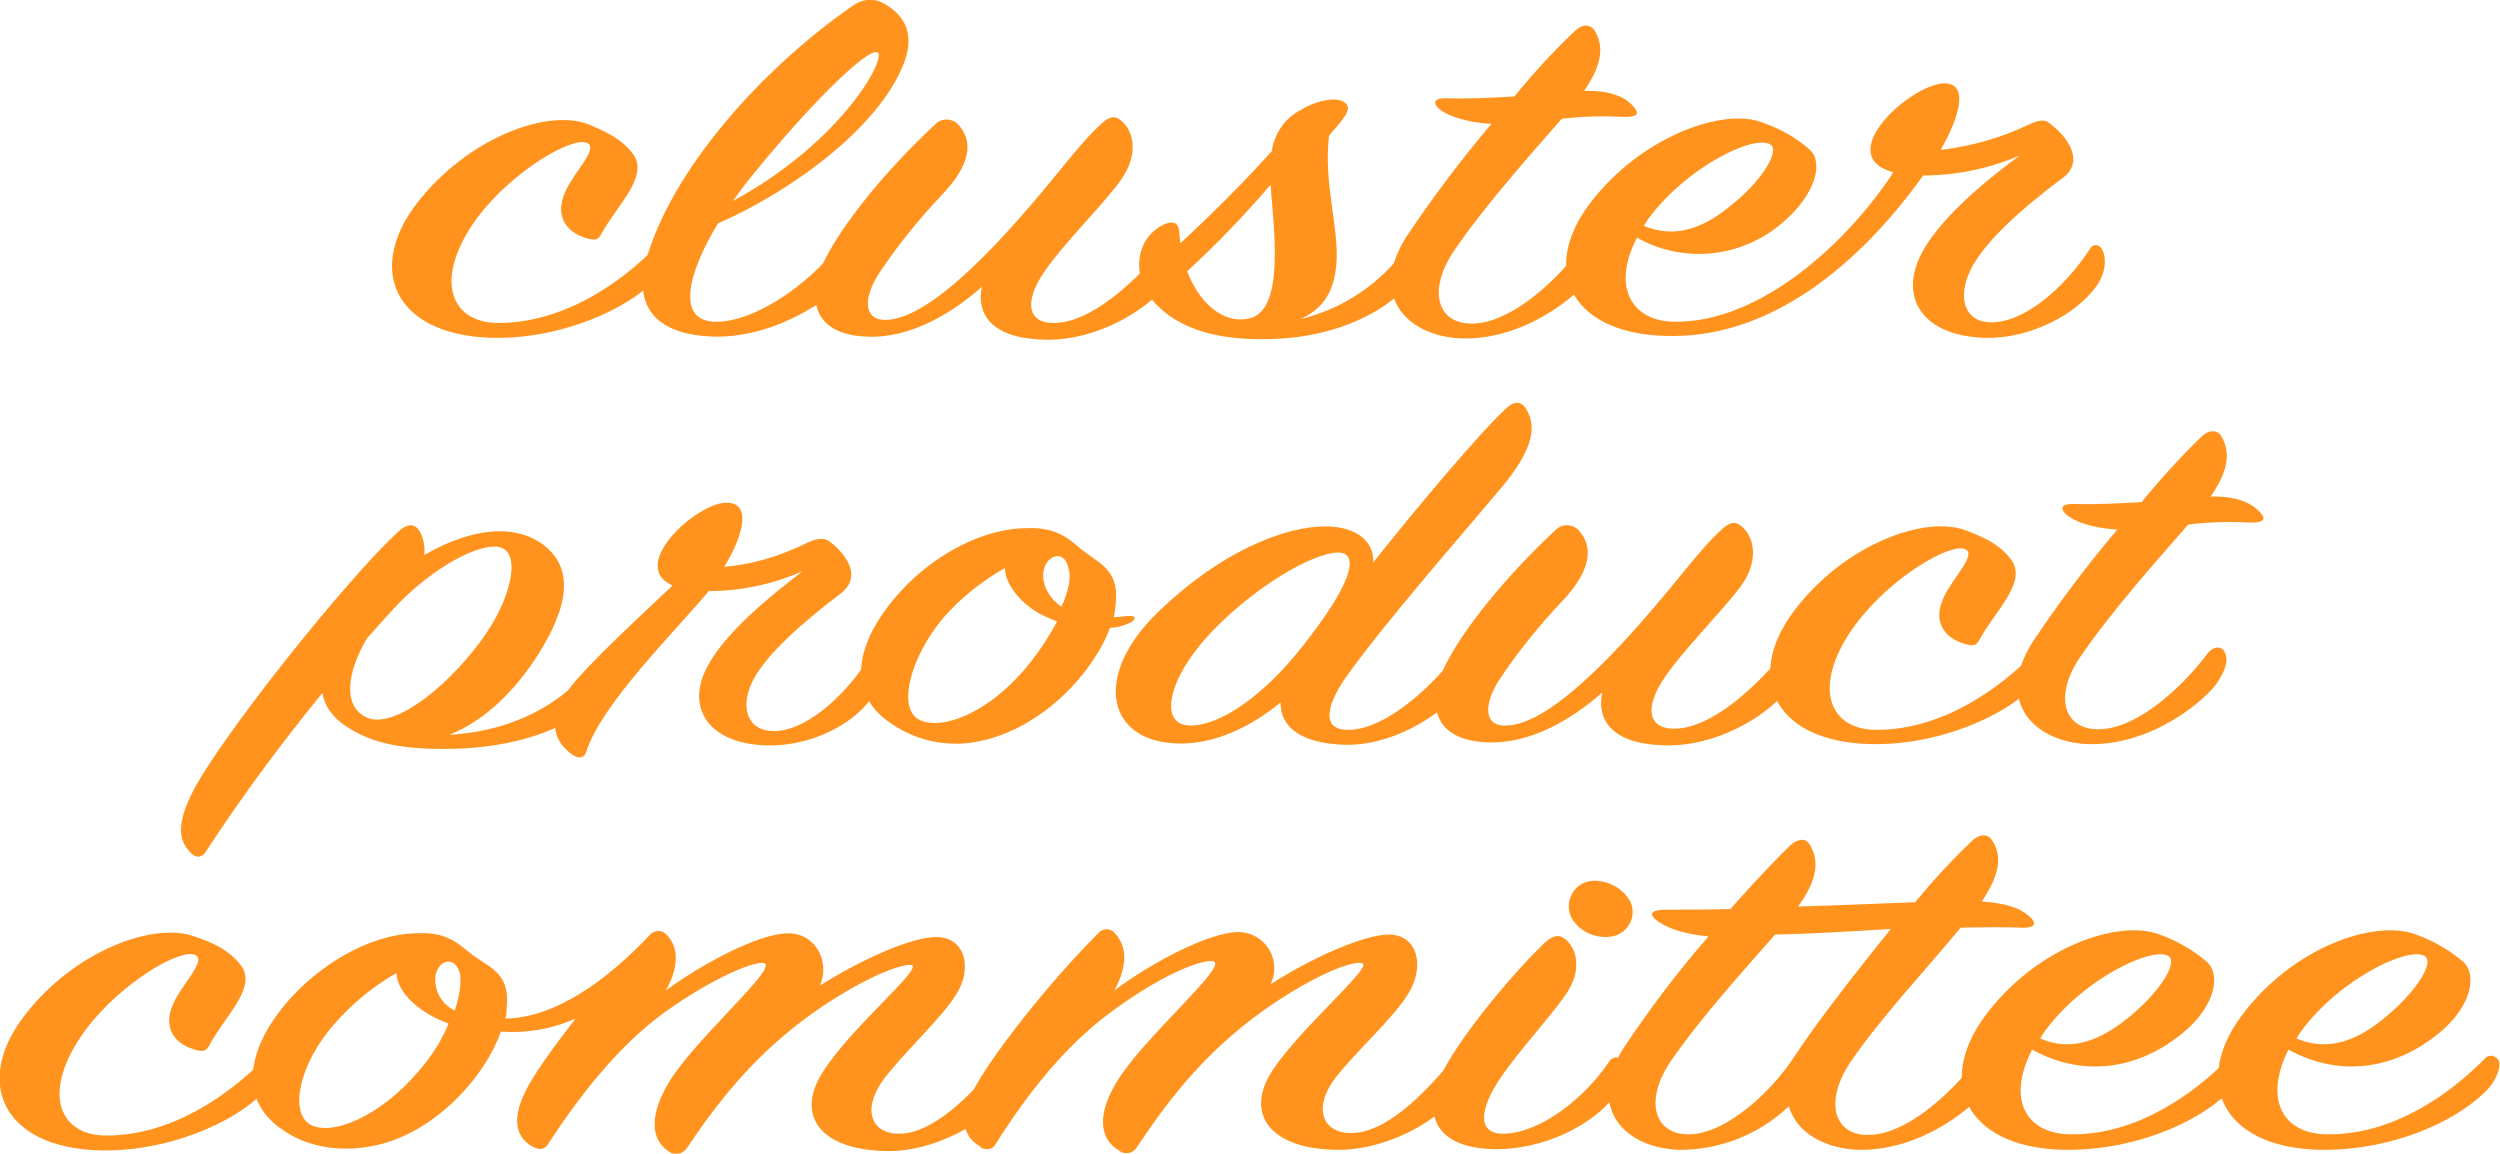 <?xml version="1.0" encoding="utf-8"?>
<!-- Generator: Adobe Illustrator 25.0.0, SVG Export Plug-In . SVG Version: 6.00 Build 0)  -->
<svg version="1.1" xmlns="http://www.w3.org/2000/svg" xmlns:xlink="http://www.w3.org/1999/xlink" x="0px" y="0px"
	 viewBox="0 0 401.8 185.4" style="enable-background:new 0 0 401.8 185.4;" xml:space="preserve">
<style type="text/css">
	.st0{fill:#FF931E;}
	.st1{fill:none;}
</style>
<g id="元のテキスト">
	<g id="レイヤー_2_1_">
		<g id="レイヤー_1-2">
			<path class="st0" d="M101.7,24.7c2.7,3.6-2.4,8.1-5,12.8c-0.5,1-1,1.3-2.7,0.7c-3.1-1-4.9-3.6-3.1-7.5c1.4-3.1,5.3-6.8,3.5-7.7
				c-2.2-1.2-11.9,4.3-17.7,12c-7.1,9.7-4.4,16.8,3.2,16.9c10.8,0.1,20.1-6.7,25.4-12.1c0.5-0.6,1.4-0.7,2-0.2
				c0.1,0.1,0.2,0.2,0.3,0.3c0.4,0.7-0.1,2.8-2.3,5.1c-4.9,5-15.1,9.2-24.9,9.3c-16.4,0.2-21.9-10.4-13.5-21.5
				C75.2,22,88.2,17.4,94.6,20C98.1,21.4,100.2,22.7,101.7,24.7z"/>
			<path class="st0" d="M114.7,51.7c6.2,0.3,15.2-5.8,20.2-12.4c0.9-1.1,2.3-1.2,2.8,0c0.6,1.4,0.1,3.2-1.3,5.3
				c-1.8,2.6-11.2,9.7-21.5,9.5c-8.9-0.2-13.7-4.3-10.7-13.5c4.8-14.9,19.5-30.4,32.6-39.5c1.9-1.4,3.7-1.5,5.5-0.4
				c3.7,2.2,4.5,5.4,3,9.4c-4,10.5-18.4,20.8-29.9,25.8C110.3,44.3,108.9,51.4,114.7,51.7z M141,8.4c-1.7-0.7-11.2,8.8-20.1,19.8
				c-1.1,1.3-2.1,2.7-3.1,4.1C135.5,22.7,142.7,9,141,8.4z"/>
			<path class="st0" d="M139.2,54.1c-9.1-0.4-9.4-6.8-6.6-12.4s9.4-14,17.8-21.8c0.9-0.9,2.4-0.9,3.4-0.1c2.8,2.8,2.2,6.7-2.4,11.5
				c-3.7,3.9-7.1,8.1-10.1,12.6c-2.7,4.2-2.3,7.3,0.6,7.5c5,0.3,12.1-5.7,19.1-13.2c8.1-8.7,11.9-14.6,16-18.3
				c1.3-1.2,2.2-1.4,3.2-0.5c1.9,1.5,3,5.3-0.1,9.6c-2.8,3.9-9.3,10.3-12.2,14.6c-3.4,4.9-2.8,8.5,1.8,8.3c5.4-0.2,12-5.8,17-11.8
				c0.5-0.7,1.4-0.8,2-0.4c0.1,0.1,0.2,0.2,0.3,0.3c0.5,0.7,0.6,3-1.2,5.4c-3.7,4.8-11.7,9.2-19.3,9.2c-8.4,0-11.7-3.5-10.7-8.5
				C153.3,50.1,146.4,54.5,139.2,54.1z"/>
			<path class="st0" d="M204.4,24.3c0.4-2.8,2.1-5.3,4.6-6.6c2.8-1.7,5.8-2.1,7-1.3c1.2,0.8,0.6,1.8-1,3.8c-0.5,0.5-0.9,1-1.4,1.6
				c-0.9,7.9,1.6,14.5,1.2,20.5c-0.3,3.3-1.2,6.9-5.8,9c7-1.7,13.2-5.9,17.3-11.9c0.5-0.7,1.5-0.8,2.2-0.3c0.1,0.1,0.2,0.2,0.3,0.3
				c0.5,0.8,0.4,3-1.8,5.7c-4.9,5.9-13.7,9.2-22.8,9.4c-7.5,0.2-14.7-1.1-19.1-6.4c-3.1-3.9-2.7-9.5,1.7-11.9
				c1.6-0.8,2.6-0.5,2.7,0.9c0.1,0.7,0.1,1.4,0.2,2C194.9,34.3,199.8,29.4,204.4,24.3z M190.8,43.6c1.9,5,5.7,8.5,9.9,7.6
				c5.9-1.2,4-14.6,3.5-21.5C200,34.6,195.5,39.3,190.8,43.6z"/>
			<path class="st0" d="M231.3,17.5c-1.3-1.2-0.5-1.8,1.4-1.7c3.6,0.1,7.2-0.1,10.7-0.3c3-3.7,6.3-7.3,9.8-10.6c1.2-1.1,2.4-1,3.1,0
				c1.4,2.4,1.4,5.2-1.7,9.7c5-0.1,7,1.4,8,2.6s0.4,1.6-1.6,1.6c-3.3-0.2-6.7-0.1-10,0.3c-5,5.7-12.4,14-17.3,21.2
				c-4.2,6.2-2.8,11.6,2.6,11.7c5.8,0.2,13.1-5.9,17.9-12.3c0.8-1,2.2-1.2,2.7,0c0.6,1.4,0,2.9-1.3,4.9c-1.7,2.5-10.2,10-20.5,9.8
				c-8.5-0.2-15.3-6.5-9.1-16.3c4.2-6.3,8.8-12.4,13.7-18.2C235.3,19.7,232.3,18.4,231.3,17.5z"/>
			<path class="st0" d="M319,54.3c-9.8-0.3-13.7-6.2-10.4-13.1c2.7-5.7,10.4-12.1,16-16.2c-4.9,2.1-10.2,3.2-15.5,3.2
				c-10.7,14.9-24.6,25.7-40,25.8c-16.4,0.2-21.9-10.4-13.5-21.4c8.1-10.6,21.3-15.4,27.7-12.9c2.8,1,5.4,2.4,7.6,4.4
				c2.2,2,0.9,7.1-4.2,11.5c-6.5,5.8-16,6.9-23.6,2.6c-4.1,7.8-0.9,13.3,5.7,13.5c14.2,0.4,28.4-13.1,35.5-24
				c-9.9-2.7,2.7-14.1,8.1-14.3c4-0.1,2.7,5.1-0.5,10.7c4.9-0.6,9.6-1.9,14-4c1.5-0.7,2.7-1.1,3.6-0.2c2.6,1.9,5.8,6,1.9,8.8
				c-6.1,4.5-12.7,10.3-14.8,14.9s-0.6,8.1,3.2,8.2c5.4,0.2,12-5.5,16.1-11.8c0.3-0.6,1-0.8,1.5-0.4c0.2,0.1,0.3,0.2,0.4,0.4
				c0.6,0.9,0.9,3.2-0.6,5.6C333.9,50.6,326.1,54.5,319,54.3z M279.3,32.1c4.1-3.5,6.8-8,5.2-8.9c-2.8-1.6-13.4,3.8-19.3,11.6
				c-0.4,0.4-0.6,1-1,1.5C270.5,38.9,275.5,35.4,279.3,32.1L279.3,32.1z"/>
			<path class="st0" d="M96.5,105.4c0.3-0.7,1.1-1,1.8-0.7c0.3,0.1,0.5,0.4,0.7,0.7c0.3,0.8,0.5,3-1.7,5.7
				c-4.9,5.9-13.7,8.7-22.9,9.2c-8.2,0.3-13.7-0.4-18.2-3.2c-2.7-1.6-4-3.6-4.4-5.7c-6.7,8.2-13,16.7-18.8,25.6
				c-0.4,0.6-1.2,0.9-1.8,0.5c-0.2-0.1-0.3-0.2-0.4-0.3c-1.9-1.8-2.6-4.2-0.1-9.4c3.9-8.3,25.5-35.4,33.6-42.6
				c1.3-1.1,2.4-1,3.1,0.1c0.7,1.2,0.9,2.5,0.8,3.9c5.7-3.3,13.3-5.7,18.9-1.8c6.2,4.4,3.3,12-1.4,19c-3.9,5.7-8.6,9.8-13.5,11.7
				C84.6,117.4,92.4,111.2,96.5,105.4z M58.7,115.2c4.1,2.2,12.5-4,18.6-12.2c5-6.8,6.4-14,3.2-15s-11.1,3.2-17.2,9.8
				c-1.4,1.5-2.8,3.1-4.4,4.9C55.8,108.1,55.1,113.3,58.7,115.2z"/>
			<path class="st0" d="M129.8,87.2c1.6-0.7,2.6-0.8,3.5-0.2c2.4,1.8,5.5,5.6,1.8,8.4c-5.8,4.4-12.1,9.8-14.2,14.2s-0.5,7.8,3.2,7.9
				c5,0.2,11.2-5.1,15.3-11.3c0.2-0.5,0.8-0.7,1.3-0.5c0.2,0.1,0.4,0.2,0.5,0.4c0.6,0.9,0.8,3-0.6,5.3c-3,5-10.4,8.6-17.3,8.4
				c-9.3-0.2-13-5.9-9.8-12.3c2.8-5.7,10.3-11.7,15.5-15.7c-4.8,2.1-9.9,3.2-15.1,3.2c-4.9,6-17.3,18.1-19.7,25.9
				c-0.3,0.8-1,1.2-2.2,0.4c-3.7-2.6-3.7-6.5-0.3-10.9c3-3.8,11.6-11.8,16.4-16.3c-7.3-3.2,3.9-13.3,8.6-13.3c4-0.1,3,4.9-0.3,10.3
				C121.1,90.7,125.6,89.3,129.8,87.2z"/>
			<path class="st0" d="M178.4,100.9c-2.7,7.3-10.8,15.9-20.4,18.1c-5.7,1.4-11.7,0-16.2-3.8c-5.7-5-3.7-12.4,2.1-19.2
				c4.9-5.8,12.8-10.8,20.5-11.1c4-0.2,6.2,0.6,8.8,2.9c3,2.7,6.8,3.3,6.1,9.4c-0.1,0.7-0.1,1.3-0.3,2c0.8,0,1.6-0.2,2.6-0.2
				s0.9,0.4,0.4,0.9C180.8,100.5,179.6,100.9,178.4,100.9z M167.4,98.8c-2.7-1.4-5.8-4.4-5.9-7.5c-3.7,2.1-7.1,4.8-9.9,8
				c-5.4,6.5-7.3,14.4-4,16.3c3.6,2,11.5-1,17.8-8.9c1.7-2.1,3.2-4.4,4.5-6.8C169,99.5,168.2,99.2,167.4,98.8L167.4,98.8z
				 M171.7,91.2c-0.6-2.7-3.2-2.2-3.9,0.2c-0.6,2.3,0.8,4.8,2.8,6.1C171.8,94.9,172.2,92.7,171.7,91.2L171.7,91.2z"/>
			<path class="st0" d="M217,117.3c5.3-0.2,12.2-5.9,16.8-11.8c0.4-0.6,1.1-0.8,1.7-0.4c0.1,0.1,0.2,0.2,0.3,0.3
				c0.5,0.8,0.6,3-1,5.3c-3.5,4.7-11.5,9.2-18.6,9s-10.4-2.8-10.4-6.8c-4.1,3.4-9.9,6.6-16,6.6c-12,0-14.3-10.9-3.7-21.1
				c10.2-9.9,20.5-13.8,26.9-13.8c5.3,0,7.9,2.7,7.7,5.8c7-8.8,16.8-20.5,21.4-24.8c1.3-1.2,2.4-1.1,3.1,0c1.8,2.8,1.4,6.5-4,12.9
				c-6.2,7.4-18.6,21.5-25,30.5C212.8,114,212.6,117.5,217,117.3z M194.6,101.7c-7,7.4-8.4,14.8-3.4,14.9s12.1-5,18.2-12.8
				c7.5-9.5,9.4-14.9,5.7-15C211.1,88.8,201.7,94.2,194.6,101.7L194.6,101.7z"/>
			<path class="st0" d="M238.9,119.3c-9.1-0.4-9.4-6.8-6.6-12.4s9.4-14,17.8-21.8c0.9-0.9,2.4-0.9,3.4-0.1c2.8,2.8,2.2,6.7-2.4,11.6
				c-3.7,3.9-7.1,8.1-10.1,12.6c-2.7,4.2-2.3,7.3,0.6,7.4c5,0.3,12.1-5.7,19.1-13.2c8.1-8.7,11.9-14.6,16-18.3
				c1.3-1.2,2.2-1.4,3.2-0.5c1.9,1.5,3,5.3-0.1,9.6c-2.8,3.8-9.3,10.3-12.2,14.6c-3.4,4.9-2.8,8.5,1.8,8.3c5.4-0.2,12-5.8,17-11.8
				c0.5-0.7,1.4-0.8,2-0.4c0.1,0.1,0.2,0.2,0.3,0.3c0.5,0.7,0.6,3-1.2,5.4c-3.7,4.8-11.7,9.2-19.3,9.2c-8.4,0-11.7-3.5-10.7-8.5
				C253,115.3,246.1,119.7,238.9,119.3z"/>
			<path class="st0" d="M323.2,89.9c2.7,3.6-2.4,8.1-5,12.8c-0.5,1-1,1.3-2.7,0.7c-3.1-1-4.9-3.6-3.1-7.4c1.4-3.1,5.3-6.8,3.5-7.7
				c-2.2-1.2-11.9,4.3-17.7,12.1c-7.1,9.7-4.4,16.8,3.2,16.9c10.8,0.1,20.1-6.8,25.4-12.2c0.5-0.6,1.4-0.7,2-0.2
				c0.1,0.1,0.2,0.2,0.3,0.3c0.4,0.7-0.1,2.8-2.3,5.1c-4.9,5-15.1,9.2-24.9,9.3c-16.4,0.2-21.9-10.4-13.5-21.5
				c8.2-10.8,21.3-15.4,27.7-12.8C319.6,86.6,321.7,87.9,323.2,89.9z"/>
			<path class="st0" d="M332.1,82.7c-1.3-1.2-0.5-1.8,1.4-1.7c3.6,0.1,7.2-0.1,10.7-0.3c3-3.7,6.3-7.3,9.7-10.6c1.2-1.1,2.5-1,3.1,0
				c1.4,2.4,1.4,5.2-1.7,9.7c5-0.1,7,1.5,8,2.6s0.4,1.6-1.5,1.6c-3.4-0.2-6.7-0.1-10.1,0.3c-5,5.7-12.4,14-17.3,21.2
				c-4.3,6.2-2.8,11.6,2.6,11.7c5.8,0.2,13.1-5.9,17.9-12.3c0.8-1,2.2-1.2,2.7,0c0.6,1.4,0,2.9-1.3,4.9c-1.7,2.5-10.2,10-20.5,9.8
				c-8.5-0.2-15.3-6.5-9.2-16.3c4.2-6.3,8.8-12.4,13.7-18.2C336.1,84.9,333.2,83.7,332.1,82.7z"/>
			<path class="st0" d="M38.7,155.1c2.7,3.6-2.5,8.1-5,12.8c-0.5,1-1,1.3-2.7,0.7c-3.1-1-4.9-3.6-3.1-7.4c1.4-3.1,5.3-6.8,3.5-7.7
				c-2.2-1.2-11.9,4.3-17.7,12.1c-7.1,9.7-4.4,16.8,3.2,16.9c10.8,0.1,20.1-6.8,25.4-12.1c0.5-0.6,1.4-0.7,2-0.2
				c0.1,0.1,0.2,0.2,0.3,0.3c0.4,0.7-0.1,2.8-2.3,5.1c-4.9,5-15.1,9.2-24.9,9.3c-16.4,0.2-22-10.4-13.6-21.5
				c8.2-10.8,21.3-15.4,27.7-12.8C35.1,151.8,37.1,153.1,38.7,155.1z"/>
			<path class="st0" d="M161.9,175.9c-3.6,4.7-11.9,9.2-19.2,9.1c-11.1-0.1-14.9-5.9-10.4-12.8c4.6-7.2,16.1-16.6,14.2-17.1
				c-1-0.2-5.5,0.9-13.8,6.3c-10.6,7-16.9,15.1-22.3,23.1c-0.6,0.9-1.8,1.3-2.7,0.7c-0.1-0.1-0.2-0.1-0.3-0.2
				c-2.1-1.4-3.6-4.6-0.1-10.7c4.1-7.1,17.9-18.8,15.5-19.5c-1.3-0.4-7.7,2-16,7.9c-7.4,5.4-13.6,13.3-18.8,21.3
				c-0.5,0.7-1.2,0.9-2.4,0.3c-2.7-1.5-3.3-4.4-1.3-8.6c1.3-2.8,4.5-7.2,8.2-12c-3.8,1.7-7.9,2.4-12,2.1
				c-2.6,7.4-10.7,16.3-20.2,18.3c-4.6,1-11.2,0.9-16.4-3.7c-5.5-5-3.6-12.5,2.2-19.3c4.9-5.7,12.8-10.8,20.5-11.1
				c4-0.2,5.9,0.6,8.6,2.9c3.1,2.6,7,3.1,6.2,9.4c0,0.5,0,0.9-0.2,1.4c8.2-0.1,16.6-6.4,23.2-13.4c0.7-0.8,1.9-0.9,2.6-0.2
				c0.1,0.1,0.1,0.1,0.2,0.2c2.1,2.2,1.7,5.6-0.2,8.9c5.8-4.3,15.2-9.3,19.8-9.2c4.4,0.1,6.6,4.6,5,8.4c6.1-3.9,14.7-7.9,18.8-7.8
				c4.6,0.1,5.7,5.1,3.1,9.2c-2.4,3.9-8.6,9.5-11.7,13.7c-3.6,4.9-1.9,8.9,2.8,8.7c5.1-0.2,10.9-5.7,15.9-11.8
				c0.5-0.6,1.4-0.7,2-0.2c0.1,0.1,0.1,0.1,0.2,0.2C163.5,171.1,163.5,173.9,161.9,175.9z M63.7,156.4c-3.7,2.1-7.1,4.9-9.9,8.1
				c-5.7,6.4-7.3,14.2-4,16.2s11.3-1.1,17.7-8.8c1.9-2.2,3.5-4.7,4.6-7.4C67.6,162.9,63.9,159.7,63.7,156.4z M73.9,156.4
				c-0.7-2.7-3.3-2.3-3.9,0.3c-0.3,2.4,0.9,4.7,3.1,5.7C73.9,159.9,74.2,157.9,73.9,156.4z"/>
			<path class="st0" d="M199.2,149.8c3.2,0.1,5.7,2.8,5.6,6c0,0.8-0.2,1.6-0.6,2.4c6.2-4,14.8-8,19.1-8c4.6,0.1,5.7,5.1,3.1,9.4
				c-2.3,3.9-8.6,9.5-11.9,13.8c-3.6,4.9-1.8,8.8,2.8,8.7c5.3-0.1,11.1-5.7,16.1-11.7c0.5-0.7,1.5-0.8,2.2-0.3c0,0,0.1,0.1,0.1,0.1
				c0.6,0.6,0.3,3.4-1.2,5.4c-3.6,4.9-11.9,9.2-19.3,9.2c-11.2,0-15.3-5.9-10.6-12.9s16.3-16.7,14.3-17.1c-1-0.3-5.4,0.7-13.8,6.2
				c-10.7,7.1-17,15.3-22.4,23.4c-0.5,0.9-1.7,1.2-2.6,0.7c-0.1-0.1-0.3-0.2-0.4-0.3c-2.2-1.3-4-4.6-0.3-10.8
				c4.2-7.1,18.2-18.9,15.6-19.5c-1.6-0.4-7.9,1.9-16.1,7.9c-7.6,5.5-13.8,13.4-18.9,21.5c-0.4,0.8-1.4,1-2.2,0.6
				c-0.1,0-0.2-0.1-0.2-0.2c-2.8-1.6-3.5-4.4-1.3-8.8c2.7-5.4,12.1-17.4,20.2-25.5c0.6-0.7,1.6-0.9,2.4-0.3c0.1,0.1,0.2,0.2,0.3,0.3
				c2.2,2.4,1.8,5.7-0.1,9.2C184.9,154.8,194.5,149.7,199.2,149.8z"/>
			<path class="st0" d="M231.9,172.2c3.2-6.2,11.7-16.3,16.5-20.8c1.2-1,2.1-1.3,3.1-0.5c1.9,1.4,3,5.1-0.1,9.3
				c-2.7,3.8-8.1,9.6-10.8,13.9c-3.1,5-2.8,8.3,1.3,8.1c5.8-0.2,12.9-5.8,16.8-11.7c0.4-0.6,1.2-0.7,1.7-0.3
				c0.1,0.1,0.2,0.2,0.3,0.3c1,1.4,0.6,3.2-0.9,5.3c-3.9,5.3-12,8.9-19.2,8.9C230.8,184.7,228.3,179.2,231.9,172.2z M260.6,149.9
				c-1.7,1.2-5.3,0.9-7.2-1.3c-1.6-1.5-1.7-4-0.2-5.7c0.2-0.3,0.5-0.5,0.8-0.7c2.1-1.4,5.8-0.4,7.5,1.9c1.4,1.7,1.1,4.1-0.5,5.5
				C260.9,149.7,260.8,149.8,260.6,149.9z"/>
			<path class="st0" d="M266.1,147.8c-1.3-1.1-0.3-1.6,1.7-1.6c3,0,6.6,0,10.3-0.1c3.9-4.4,7.6-8.3,9.7-10.3c1.3-1.1,2.5-1.1,3.1,0
				c1.4,2.4,1.4,5.3-1.9,9.9c6.8-0.2,13.5-0.5,18.8-0.7c2.9-3.5,6-6.9,9.3-10c1.3-1.1,2.5-0.9,3.1,0.1c1.5,2.3,1.4,5.2-1.7,9.8
				c4.9,0.3,6.8,1.5,8,2.7c0.9,1,0.3,1.6-1.7,1.5c-2.2-0.1-5.5-0.1-9.7,0c-4.9,6-12.8,14.4-17.7,21.6c-4.2,6.3-2.7,11.6,2.6,11.7
				c5.8,0.2,13-5.9,17.9-12.3c0.8-1,2.2-1.2,2.7,0c0.6,1.4,0,2.9-1.3,4.9c-1.7,2.5-10.2,10-20.6,9.8c-5.3-0.2-9.9-2.6-11.2-7
				c-4.7,4.5-11,7-17.5,7c-8.6-0.2-15.2-6.5-9.1-16.3c4.2-6.3,8.7-12.3,13.7-18C270.1,150.1,267.4,148.9,266.1,147.8z M285.3,150.2
				c-5,5.7-12,13.4-16.8,20.4c-4.2,6.2-2.7,11.6,2.7,11.7c5.7,0.2,13.3-6.4,17.4-12.8c3-4.6,9.3-12.8,15.3-20.2
				C297.5,149.7,290.8,150.1,285.3,150.2L285.3,150.2z"/>
			<path class="st0" d="M332.5,182.3c10.7,0.3,20.1-6.5,25.6-12.1c0.5-0.6,1.3-0.7,1.9-0.2c0.1,0.1,0.2,0.2,0.3,0.3
				c0.5,0.7,0.1,3.1-2.2,5.3c-5.4,5.2-15.3,9.1-25.3,9.2c-16.4,0.2-22-10.5-13.7-21.6s21.5-15.5,28-13c2.8,1,5.4,2.5,7.6,4.4
				c2.3,2.1,1.3,7.3-4.1,11.6c-6.3,5.1-15,7.4-24,2.5C322.5,176.7,325.6,182.1,332.5,182.3z M343.2,162.6c4.1-3.6,7-8.1,5.2-9
				c-2.7-1.4-13.4,3.7-19.5,11.8c-0.4,0.5-0.7,1-1,1.5C334.1,169.6,339.4,165.9,343.2,162.6L343.2,162.6z"/>
			<path class="st0" d="M373.7,182.3c10.7,0.3,20.1-6.5,25.6-12.1c0.5-0.6,1.3-0.7,1.9-0.2c0.1,0.1,0.2,0.2,0.3,0.3
				c0.5,0.7,0.1,3.1-2.2,5.3c-5.4,5.2-15.3,9.1-25.3,9.2c-16.4,0.2-22-10.5-13.7-21.6s21.5-15.5,28-13c2.8,1,5.4,2.5,7.6,4.4
				c2.3,2.1,1.3,7.3-4.1,11.6c-6.3,5.1-15,7.4-24,2.5C363.8,176.7,366.9,182.1,373.7,182.3z M384.4,162.6c4.1-3.6,7-8.1,5.2-9
				c-2.7-1.4-13.4,3.7-19.5,11.8c-0.4,0.5-0.7,1-1,1.5C375.4,169.6,380.7,165.9,384.4,162.6L384.4,162.6z"/>
		</g>
	</g>
</g>
<g id="パス">
	<path class="st1" d="M91.6,36.8c0,0,13-11.2,4.1-16.3S69.9,33.8,70,35.2s-6.7,11.1-0.7,13.2s12.1,11.1,31.1-1.6s16.9-15,24.4-17.1
		c7.5-2,21.5-17.4,18-23.5s-3.3-4-3.3-4s-31.4,30.3-31.8,42s8.1,8.6,7.7,9.3c-0.2,0.3,9.9-3.1,19.3-9c0.5-0.3,1-0.7,1.6-1
		c7.1-4.7,13.3-10.9,13.8-17.9c1.2-16.8,1.6-5.3,1.6-5.3l-16.1,27.2c0,0,6.3,7.4,10.6,5.6c4.3-1.9,31.6-29.4,31.6-29.4
		s-17,23.1-16.6,24.5s2.9,6,6.5,5.3c3.6-0.6,19.5-6.2,20.5-8.7c1-2.4,21.3-24.3,21.8-24.6c0.5-0.3,1.4,28.1-4,31.1
		c-5.4,3-15.1-0.3-15.2-2.2c-0.2-1.9-6.8-10.8-5.9-11.6s1.9,21.3,25.5,13.8s29-24.3,29-24.3l15.4-21.3l-5.8,11.4L233.1,17l26.8,0.5
		l-17.7,1.4c0,0-17,25.9-15.2,28.7c1.9,2.8,11.7,8.6,15.4,5.7c3.7-2.9,18.8-19.3,18.8-19.3s19.6-16.6,19.7-13.6s17.7,0.2,2.1,13.6
		c-15.6,13.4-17.5-0.8-16.9,4.3c0.6,5.1,18.3,1.3,17.6-1.5c-0.7-2.8,2.8-10.9,2.8-10.9s-12.5-4.4-13.1-2.9
		c-0.5,1.6-17.3,16.6-16.1,19.9c1.2,3.3,2.7,13.7,17.2,8.5c14.5-5.2,17.3-3,26.2-16.1c8.9-13.1,12.7-14.2,12.1-18
		c-0.6-3.8-7,1.7-7,1.7s-3.8,3.2-1.9,5.1s19.5,2.8,19.8,1.4c0.3-1.4,5.5-2.4,5.5-2.4s-17.4,18.3-17.1,20.6c0.2,2.3,0.1,11.7,9.7,8
		c9.6-3.6,14.5-6.4,14.8-11.1"/>
	<path class="st1" d="M31.2,135.9l37.7-46.4c0,0,19.8-6,19.6,0.5c-0.2,6.5-11.5,27-14.3,27.6c-2.8,0.6-12.8,0.8-13.4,0.5
		c-0.6-0.3-12.4-11.9-5.8-15.6s1.1,6,1.1,6s1.3,11.2,8.2,11.4c6.9,0.2,15.3,5.8,28.4-6s25.6-23.5,26.9-28.4c1.3-4.9-3-1.8-3-1.8
		s-3.9,2.6-5,4.9c-1.1,2.3,0.8,6.5,6,5.7s15.6-4.2,15.6-4.2l1.3,2.9c0,0-13.6,13.4-14.7,15.2c-1.1,1.8-1.5,9.4,1.5,9.9
		c3,0.6,4.3,4.8,13.2-0.9c8.9-5.7,20.6-28.3,21-27.1c0.4,1.2,7.8-1.8,11.9-1.5c4.1,0.3,18.8,5.1,6.6,18.3s-21.1,10.5-22.6,11.3
		c-1.5,0.8-10.2-5.7-4.5-11c5.6-5.3,8.7-13.7,9.3-14.1c0.6-0.4,9.2-2.9,9.2-2.9s2.8,6.2,4.5,6.8c1.6,0.5,8.7,5.6,12.5,3.3
		c3.8-2.4,18.7-29.4,18.7-29.4l44.4-3.8c0,0-35.5,44.7-38.4,45.3s-9.5,8.8-16.7,7.1c-7.1-1.7-1.4-15.5-1.4-15.5s13.6-11.4,14.9-11.8
		c1.3-0.4,14.9-7.1,14.1-4.8c-0.8,2.3,1.2,18.8-3.1,23.4c-4.3,4.7-2.1,8.3-1.5,8.5c0.6,0.2,9.1,0.4,9.1,0.4s18.4-8.7,19.3-12.7
		s12-19.6,12-19.6L238,107.1c0,0-1.7,13.8,3.2,12.2c4.9-1.6,12.6-2.2,17.3-7.1c4.8-4.9,21.7-25.7,21.7-25.7v6.4
		c0,0-11.9,13.2-13.4,15.4c-1.5,2.2-6.1,10.7,2.4,11.2c8.5,0.4,19.1-8.7,19.1-8.7s17.1-22.2,19.7-20.8c2.6,1.4,11-6.9,12.6-0.5
		c1.5,6.4-3.2,11.9-3.2,11.9l3.5-1.3l1.9-10.1c0,0-11.3-9-22.3,2c-11,11-7.6,17.5-7.8,18.6c-0.2,1.1,3.9,12.8,18,8.5
		c14.1-4.3,29.5-21.1,33.1-29.1c3.7-8,14.8-19.4,14.8-19.4l-6.6,12.9l-17.9-0.4l28.3-1.2l-13.7,3.3c0,0-20.3,23.9-18.9,26.6
		c1.4,2.7,1,12,12.9,6.1c11.9-5.9,15.2-6.1,15.8-11"/>
	<path class="st1" d="M30,167.6c0,0,5.2-11,3.7-13c-1.4-2-2.9-5.2-15.6,0c-12.7,5.2-13.2,22.7-13.2,22.7s7.7,11.9,21.4,5.3
		c13.7-6.6,35.6-29.5,35.6-29.5s1.5-0.2,3.5-0.4c3.4-0.3,8.2-0.5,8.6,0.9c0.6,2.3,9.9,13.6-2,22.1c-11.9,8.4-18.2,7.2-18.2,7.2
		s-13.2-1.1-9.1-7.9s7.5-17.4,8.3-17.5c0.8-0.2,14.2-5.4,13.2-2.9c-1,2.5,2.5,7.6,3.7,7.9s12.9,3,16.9,1.4
		c4-1.6,16.1-10.1,17.9-10.8c1.8-0.6-17.7,24.9-18.8,27.2c-1.1,2.3,35.7-36.1,39.1-27s-18.7,29.3-18.7,29.3s39.8-34.4,41.7-30.7
		c1.9,3.7-3.2,17.5-11.6,24.3s10.3,7.7,10.3,7.7s32.8-18.8,29.8-28.5c-3.1-9.7,2.8-2.9,2.8-2.9l-21.5,27.5c0,0,43.6-40.1,42.2-27
		s-19.8,27.4-19.8,27.4s41.3-37.9,43-28.2s-16.9,26.1-16.9,26.1s13.2,11.7,22.1,0.8s21.6-26.4,21.6-26.4s-19.2,24.8-14.8,27
		c4.4,2.3,4.2,3.9,4.2,3.9s13.8,0.3,18-7.9c4.2-8.2,28.5-32.2,30.4-35.9s-25.5,36.2-25.3,37c0.2,0.8-0.4,6.5,9.5,5.8
		c10-0.7,45.4-37.2,45.4-43.1c0-5.9-26.9,36.9-26.6,38.1c0.3,1.1,3,5.9,8.4,5c5.3-0.9,11.5-0.9,14-3.9c2.5-3,12.6-11.4,12.6-11.4
		s12.1,5.2,15,1.7c2.9-3.5,12.6-9.8,11.1-12.7s-5.5-10.4-16.6-2.8c-11.1,7.6-14.3,20.5-14.3,21.6s5.6,11.7,14.6,8.2
		s19.3-6.8,19.3-6.8l12.7-8.6c0,0,11.1,3.2,13.2,1.1s11.7-7.4,11.7-11.3s-3.4-7.1-9.7-5.6c-6.3,1.4-17.4,9-18,10.6
		c-0.6,1.6-3.8,14.2-2.5,15.8c1.3,1.6,9,7.4,18.3,4c9.3-3.4,19-6.9,19.6-10.5"/>
	<polyline class="st1" points="257.3,146.1 261,149.6 267.7,146.1 324.4,147.9 	"/>
</g>
</svg>
